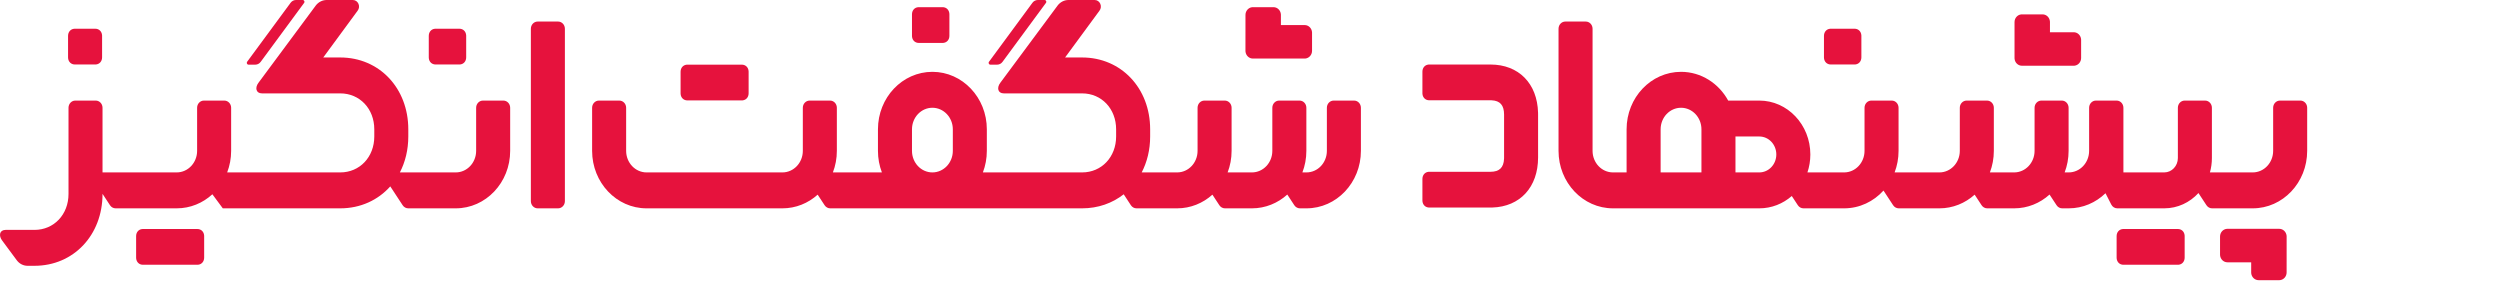 
<svg width="116" height="14" viewBox="0 0 116 14" fill="none" xmlns="http://www.w3.org/2000/svg">
<path d="M47.905 0.129C47.965 0.047 48.057 0 48.154 0H48.47C48.536 0 48.573 0.08 48.532 0.134L46.516 2.871C46.456 2.953 46.364 3 46.267 3H45.951C45.885 3 45.848 2.92 45.889 2.866L47.905 0.129Z" fill="#E6123D"/>
<path d="M43.737 0.333C43.907 0.333 44.033 0.453 44.05 0.625L44.052 0.665V1.661C44.052 1.84 43.939 1.972 43.775 1.99L43.737 1.992H42.632C42.461 1.992 42.335 1.873 42.318 1.701L42.316 1.661V0.665C42.316 0.486 42.429 0.353 42.593 0.335L42.632 0.333H43.737Z" fill="#E6123D"/>
<path d="M58.132 2.717C57.955 2.717 57.81 2.576 57.791 2.396L57.789 2.357L57.79 0.693C57.79 0.508 57.923 0.355 58.095 0.335L58.132 0.333H59.091C59.268 0.333 59.413 0.474 59.432 0.654L59.434 0.693L59.434 1.163L60.537 1.163C60.714 1.163 60.859 1.303 60.877 1.483L60.879 1.522V2.357C60.879 2.542 60.746 2.695 60.574 2.715L60.537 2.717H58.132Z" fill="#E6123D"/>
<path d="M105.757 10.617C105.934 10.617 106.079 10.757 106.098 10.937L106.1 10.976L106.099 12.64C106.099 12.826 105.966 12.978 105.794 12.998L105.757 13H104.798C104.621 13 104.476 12.86 104.457 12.68L104.455 12.64L104.455 12.171L103.352 12.171C103.175 12.171 103.03 12.03 103.012 11.85L103.01 11.811V10.976C103.01 10.791 103.143 10.638 103.315 10.619L103.352 10.617H105.757Z" fill="#E6123D"/>
<path d="M93.476 2.729C93.494 2.91 93.64 3.05 93.816 3.05H96.221L96.259 3.048C96.43 3.028 96.564 2.876 96.564 2.69V1.856L96.562 1.816C96.543 1.636 96.398 1.496 96.221 1.496L95.118 1.496L95.118 1.026L95.116 0.987C95.097 0.807 94.952 0.667 94.775 0.667H93.816L93.779 0.669C93.607 0.688 93.474 0.841 93.474 1.026L93.474 2.69L93.476 2.729Z" fill="#E6123D"/>
<path d="M34.42 3C34.591 3 34.717 3.119 34.734 3.291L34.736 3.332V4.327C34.736 4.507 34.623 4.639 34.459 4.657L34.42 4.659H31.895C31.724 4.659 31.598 4.54 31.581 4.368L31.579 4.327V3.332C31.579 3.152 31.693 3.02 31.856 3.002L31.895 3H34.42Z" fill="#E6123D"/>
<path d="M101.366 10.917C101.349 10.745 101.223 10.626 101.052 10.626H98.526L98.488 10.628C98.324 10.646 98.211 10.778 98.211 10.957V11.953L98.213 11.993C98.23 12.165 98.356 12.285 98.526 12.285H101.052L101.091 12.283C101.254 12.265 101.368 12.132 101.368 11.953V10.957L101.366 10.917Z" fill="#E6123D"/>
<path d="M9.157 10.626C9.328 10.626 9.454 10.745 9.471 10.917L9.473 10.957V11.953C9.473 12.132 9.359 12.265 9.196 12.283L9.157 12.285H6.632C6.461 12.285 6.335 12.165 6.318 11.993L6.316 11.953V10.957C6.316 10.778 6.429 10.646 6.593 10.628L6.632 10.626H9.157Z" fill="#E6123D"/>
<path d="M86.366 1.625C86.349 1.453 86.223 1.333 86.052 1.333H84.947L84.909 1.335C84.745 1.353 84.632 1.486 84.632 1.665V2.661L84.634 2.701C84.651 2.873 84.777 2.992 84.947 2.992H86.052L86.091 2.99C86.254 2.972 86.368 2.84 86.368 2.661V1.665L86.366 1.625Z" fill="#E6123D"/>
<path d="M4.421 1.333C4.592 1.333 4.718 1.453 4.735 1.625L4.737 1.665V2.661C4.737 2.84 4.623 2.972 4.46 2.99L4.421 2.992H3.474C3.303 2.992 3.177 2.873 3.16 2.701L3.158 2.661V1.665C3.158 1.486 3.272 1.353 3.435 1.335L3.474 1.333H4.421Z" fill="#E6123D"/>
<path d="M21.629 1.625C21.612 1.453 21.486 1.333 21.316 1.333H20.21L20.172 1.335C20.009 1.353 19.895 1.486 19.895 1.665V2.661L19.897 2.701C19.914 2.873 20.04 2.992 20.21 2.992H21.316L21.354 2.99C21.518 2.972 21.631 2.84 21.631 2.661V1.665L21.629 1.625Z" fill="#E6123D"/>
<path d="M71.366 5.229C71.331 3.873 70.467 2.994 69.157 2.994H66.316L66.277 2.996C66.114 3.014 66 3.146 66 3.326V4.321L66.002 4.362C66.019 4.533 66.145 4.653 66.316 4.653H69.157L69.212 4.654C69.605 4.672 69.789 4.884 69.789 5.317V7.307L69.788 7.365C69.771 7.778 69.569 7.971 69.157 7.971H66.316L66.277 7.973C66.114 7.991 66 8.124 66 8.303V9.298L66.002 9.339C66.019 9.511 66.145 9.63 66.316 9.63H69.157L69.24 9.629C70.531 9.592 71.367 8.684 71.367 7.307V5.317L71.366 5.229Z" fill="#E6123D"/>
<path d="M13.733 0C13.636 0 13.544 0.047 13.484 0.129L11.467 2.866C11.427 2.92 11.464 3 11.53 3H11.846C11.943 3 12.035 2.953 12.095 2.871L14.111 0.134C14.152 0.08 14.115 0 14.049 0H13.733Z" fill="#E6123D"/>
<path fill-rule="evenodd" clip-rule="evenodd" d="M75.474 6V8H74.842C74.319 8 73.895 7.552 73.895 7V1.333C73.895 1.149 73.753 1 73.579 1H72.632C72.457 1 72.316 1.149 72.316 1.333V7C72.316 8.473 73.447 9.667 74.842 9.667H81.632C82.204 9.667 82.73 9.452 83.139 9.095L83.42 9.523C83.479 9.613 83.576 9.667 83.68 9.667H85.567C86.285 9.667 86.934 9.35 87.394 8.842L87.841 9.523C87.9 9.613 87.997 9.667 88.101 9.667H89.988C90.612 9.667 91.183 9.428 91.624 9.032L91.946 9.523C92.005 9.613 92.102 9.667 92.206 9.667H93.457C94.084 9.667 94.657 9.426 95.099 9.027L95.425 9.523C95.484 9.613 95.581 9.667 95.684 9.667H95.988C96.646 9.667 97.246 9.401 97.695 8.966L97.963 9.491C98.018 9.599 98.125 9.667 98.241 9.667H100.421C101.044 9.667 101.607 9.395 102.008 8.957L102.38 9.523C102.439 9.613 102.536 9.667 102.639 9.667H104.526C105.922 9.667 107.053 8.473 107.053 7V5C107.053 4.816 106.911 4.667 106.737 4.667H105.79C105.615 4.667 105.474 4.816 105.474 5V7C105.474 7.552 105.05 8 104.526 8H102.54C102.6 7.789 102.632 7.565 102.632 7.333V5C102.632 4.816 102.49 4.667 102.316 4.667H101.368C101.194 4.667 101.053 4.816 101.053 5V7.333C101.053 7.702 100.77 8 100.421 8H98.526V5C98.526 4.816 98.385 4.667 98.211 4.667H97.251C97.077 4.667 96.935 4.816 96.935 5V7C96.935 7.552 96.511 8 95.988 8H95.8C95.918 7.691 95.983 7.354 95.983 7V5C95.983 4.816 95.842 4.667 95.668 4.667H94.72C94.546 4.667 94.404 4.816 94.404 5V7C94.404 7.552 93.98 8 93.457 8H92.331C92.449 7.691 92.514 7.354 92.514 7V5C92.514 4.816 92.373 4.667 92.198 4.667H91.251C91.077 4.667 90.935 4.816 90.935 5V7C90.935 7.552 90.511 8 89.988 8H87.91C88.028 7.691 88.093 7.354 88.093 7V5C88.093 4.816 87.952 4.667 87.777 4.667H86.83C86.656 4.667 86.514 4.816 86.514 5V7C86.514 7.552 86.09 8 85.567 8H83.865C83.953 7.739 84 7.459 84 7.167C84 5.786 82.94 4.667 81.632 4.667L80.188 4.667C79.752 3.87 78.935 3.333 78 3.333C76.605 3.333 75.474 4.527 75.474 6ZM78 5C77.477 5 77.053 5.448 77.053 6V8H78.947V6C78.947 5.448 78.523 5 78 5ZM80.526 8V6.333H81.632C82.068 6.333 82.421 6.706 82.421 7.167C82.421 7.627 82.068 8 81.632 8H80.526Z" fill="#E6123D"/>
<path fill-rule="evenodd" clip-rule="evenodd" d="M45.789 7C45.789 7.354 45.724 7.691 45.606 8H50.209C51.113 8 51.788 7.287 51.788 6.333V6C51.788 5.046 51.113 4.333 50.209 4.333H46.578C46.294 4.333 46.239 4.065 46.42 3.833L49.08 0.248C49.203 0.091 49.386 0 49.579 0H50.792C51.036 0 51.17 0.3 51.014 0.498L49.42 2.667H50.209C52.02 2.667 53.367 4.089 53.367 6V6.333C53.367 6.95 53.226 7.516 52.975 8H54.62C55.143 8 55.567 7.552 55.567 7V5C55.567 4.816 55.708 4.667 55.883 4.667H56.83C57.004 4.667 57.146 4.816 57.146 5V7C57.146 7.354 57.081 7.691 56.962 8H58.089C58.612 8 59.036 7.552 59.036 7V5C59.036 4.816 59.177 4.667 59.352 4.667H60.299C60.474 4.667 60.615 4.816 60.615 5V7C60.615 7.354 60.55 7.691 60.431 8H60.62C61.143 8 61.567 7.552 61.567 7V5C61.567 4.816 61.708 4.667 61.883 4.667H62.83C63.005 4.667 63.146 4.816 63.146 5V7C63.146 8.473 62.015 9.667 60.62 9.667H60.316C60.212 9.667 60.115 9.613 60.056 9.523L59.731 9.027C59.289 9.426 58.715 9.667 58.089 9.667H56.838C56.734 9.667 56.637 9.613 56.578 9.523L56.256 9.032C55.815 9.428 55.244 9.667 54.62 9.667H52.732C52.629 9.667 52.532 9.613 52.473 9.523L52.14 9.015C51.614 9.428 50.951 9.667 50.209 9.667H38.522C38.418 9.667 38.321 9.613 38.262 9.523L37.94 9.032C37.499 9.428 36.928 9.667 36.304 9.667H30C28.605 9.667 27.474 8.473 27.474 7V5C27.474 4.816 27.615 4.667 27.79 4.667H28.737C28.911 4.667 29.053 4.816 29.053 5V7C29.053 7.552 29.477 8 30 8H36.304C36.827 8 37.251 7.552 37.251 7V5C37.251 4.816 37.392 4.667 37.567 4.667H38.514C38.689 4.667 38.83 4.816 38.83 5V7C38.83 7.354 38.765 7.691 38.646 8H40.92C40.802 7.691 40.737 7.354 40.737 7V6C40.737 4.527 41.868 3.333 43.263 3.333C44.658 3.333 45.789 4.527 45.789 6V7ZM44.211 6V7C44.211 7.552 43.786 8 43.263 8C42.74 8 42.316 7.552 42.316 7V6C42.316 5.448 42.74 5 43.263 5C43.786 5 44.211 5.448 44.211 6Z" fill="#E6123D"/>
<path d="M18.945 6.333C18.945 6.95 18.805 7.516 18.554 8H21.146C21.669 8 22.093 7.552 22.093 7V5C22.093 4.816 22.235 4.667 22.409 4.667H23.356C23.531 4.667 23.672 4.816 23.672 5V7C23.672 8.473 22.541 9.667 21.146 9.667H18.943C18.839 9.667 18.742 9.613 18.683 9.523L18.109 8.648C17.543 9.284 16.728 9.667 15.788 9.667H10.338L9.854 9.014C9.411 9.421 8.832 9.667 8.198 9.667H5.364C5.26 9.667 5.163 9.613 5.104 9.523L4.757 8.994V9C4.757 10.912 3.411 12.333 1.6 12.333H1.278C1.083 12.333 0.9 12.239 0.78 12.078L0.105 11.167C-0.076 10.935 -0.022 10.667 0.262 10.667H1.6C2.504 10.667 3.179 9.954 3.179 9L3.179 5C3.179 4.816 3.32 4.667 3.494 4.667H4.442C4.616 4.667 4.757 4.816 4.757 5V8H8.198C8.722 8 9.146 7.552 9.146 7V5C9.146 4.816 9.287 4.667 9.462 4.667H10.409C10.583 4.667 10.725 4.816 10.725 5V7C10.725 7.354 10.659 7.691 10.541 8H15.788C16.692 8 17.367 7.287 17.367 6.333V6C17.367 5.046 16.692 4.333 15.788 4.333H12.157C11.873 4.333 11.818 4.065 11.999 3.833L14.658 0.248C14.782 0.091 14.965 0 15.158 0H16.371C16.615 0 16.749 0.3 16.593 0.498L14.999 2.667H15.788C17.599 2.667 18.945 4.089 18.945 6V6.333Z" fill="#E6123D"/>
<path d="M24.632 1.333C24.632 1.149 24.773 1 24.947 1H25.895C26.069 1 26.211 1.149 26.211 1.333V9.333C26.211 9.517 26.069 9.667 25.895 9.667H24.947C24.773 9.667 24.632 9.517 24.632 9.333V1.333Z" fill="#E6123D"/>
</svg>
